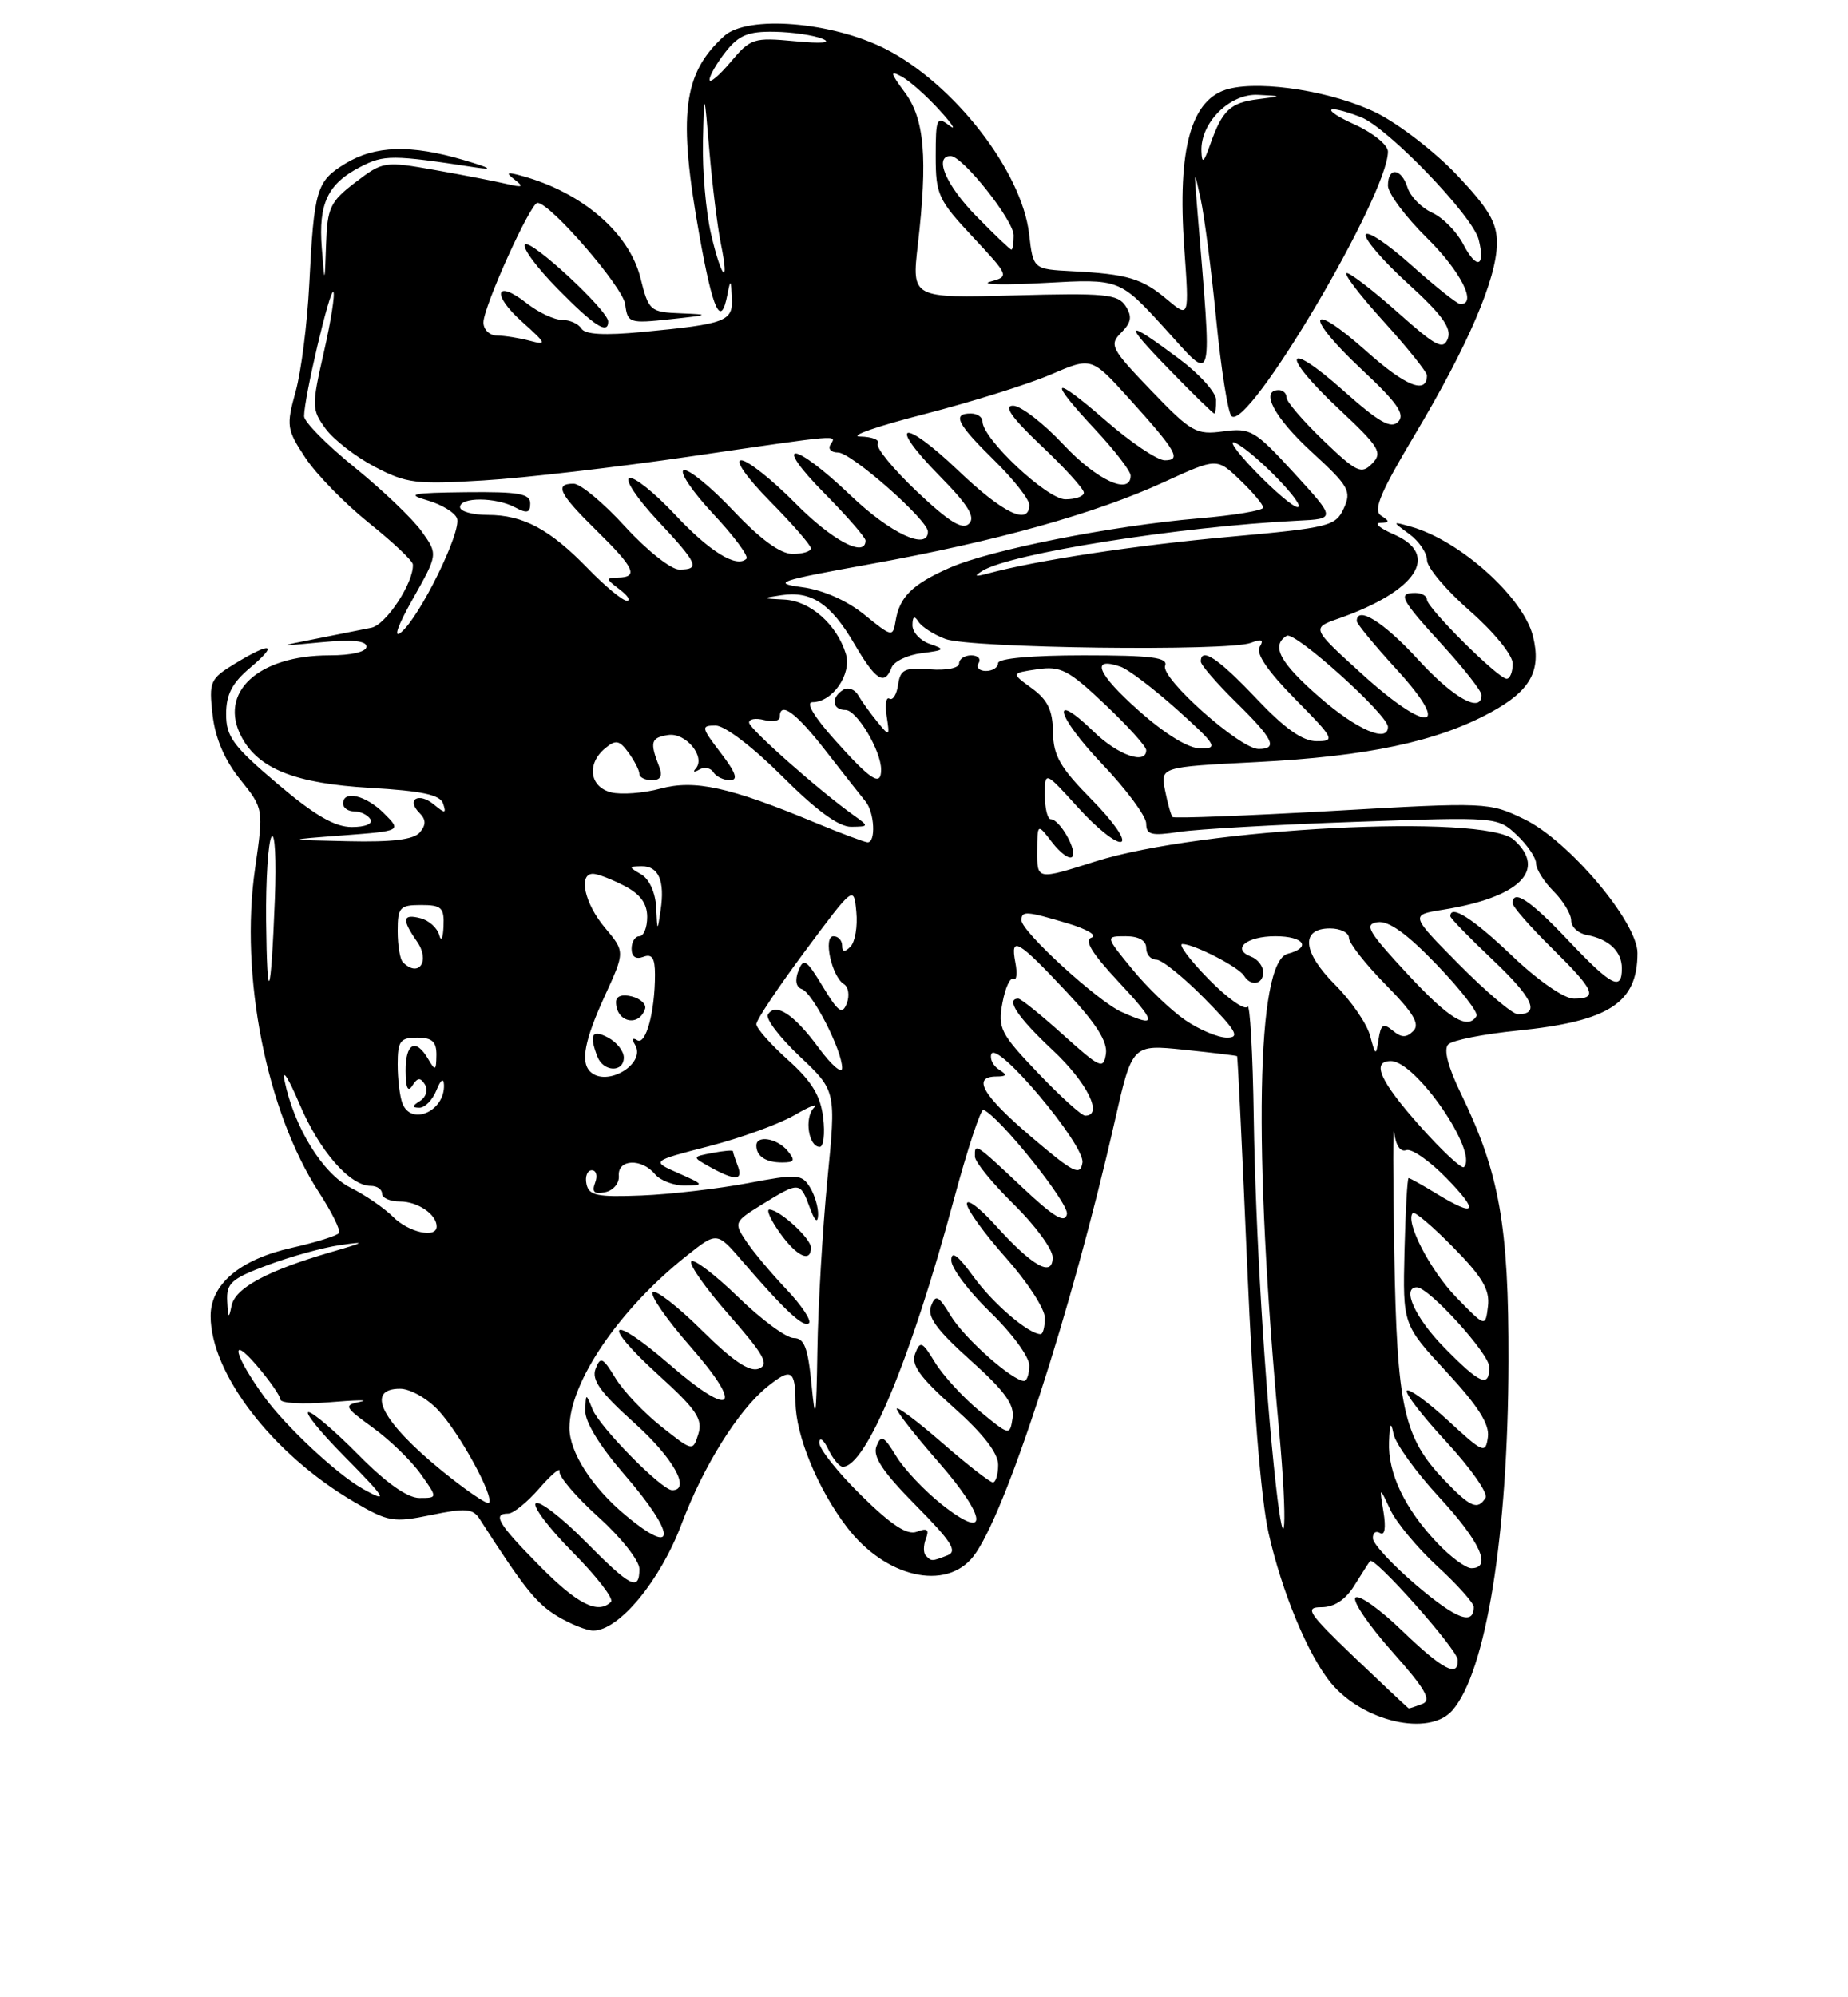 <?xml version="1.0" encoding="UTF-8" standalone="no"?>
<!DOCTYPE svg PUBLIC "-//W3C//DTD SVG 1.1//EN" "http://www.w3.org/Graphics/SVG/1.1/DTD/svg11.dtd" >
<svg xmlns="http://www.w3.org/2000/svg" xmlns:xlink="http://www.w3.org/1999/xlink" version="1.1" viewBox="0 0 237 256">
 <g >
 <path fill="currentColor"
d=" M 186.24 219.25 C 190.57 214.37 193.41 196.78 193.46 174.50 C 193.50 157.10 192.31 150.36 187.36 140.17 C 185.69 136.73 185.11 134.49 185.74 133.86 C 186.27 133.33 190.26 132.54 194.61 132.10 C 206.36 130.91 210.00 128.56 210.00 122.15 C 210.00 118.19 201.18 107.75 195.51 105.01 C 190.99 102.82 190.70 102.80 170.84 103.94 C 159.79 104.56 150.58 104.92 150.38 104.72 C 150.18 104.52 149.75 102.99 149.42 101.33 C 148.81 98.31 148.81 98.31 161.16 97.68 C 175.38 96.95 184.29 95.06 191.19 91.30 C 196.30 88.52 197.71 85.96 196.59 81.52 C 195.35 76.56 187.25 69.29 181.00 67.52 C 178.50 66.81 178.50 66.81 180.75 68.46 C 181.99 69.37 183.01 70.88 183.01 71.81 C 183.02 72.74 185.49 75.67 188.51 78.31 C 191.62 81.04 194.00 83.97 194.00 85.06 C 194.00 86.13 193.65 87.00 193.22 87.00 C 192.15 87.00 183.00 77.91 183.00 76.85 C 183.00 76.38 182.32 76.00 181.50 76.00 C 179.20 76.00 179.61 76.79 185.00 82.69 C 187.75 85.70 190.00 88.57 190.00 89.08 C 190.00 91.50 186.37 89.47 181.83 84.50 C 177.48 79.75 174.00 77.57 174.00 79.61 C 174.00 79.95 176.32 82.76 179.16 85.86 C 186.37 93.75 183.11 94.08 174.59 86.32 C 168.18 80.50 168.18 80.50 171.70 79.27 C 181.72 75.75 184.76 71.10 178.75 68.49 C 176.96 67.71 176.18 67.05 177.00 67.02 C 178.23 66.98 178.26 66.82 177.13 66.10 C 176.06 65.42 176.98 63.20 181.47 55.68 C 188.27 44.29 191.94 35.72 191.98 31.19 C 192.00 28.56 190.94 26.76 186.86 22.44 C 184.03 19.46 179.36 15.86 176.48 14.44 C 170.98 11.75 161.96 10.29 157.62 11.38 C 152.76 12.60 150.97 18.94 151.88 31.80 C 152.52 40.77 152.52 40.77 149.68 38.39 C 146.48 35.69 144.61 35.13 137.50 34.76 C 132.50 34.50 132.50 34.50 131.98 29.99 C 131.05 21.95 122.34 10.73 113.54 6.26 C 106.65 2.77 95.87 1.91 92.88 4.61 C 87.57 9.41 86.92 14.70 89.71 30.25 C 91.45 39.94 92.46 42.06 93.29 37.75 C 93.68 35.74 93.74 35.79 93.86 38.14 C 94.02 41.19 93.18 41.52 82.38 42.55 C 77.54 43.01 75.04 42.88 74.57 42.12 C 74.19 41.50 73.07 41.00 72.08 41.00 C 71.08 41.00 69.06 40.05 67.58 38.89 C 63.53 35.70 62.99 37.71 66.96 41.25 C 70.08 44.04 70.18 44.28 67.96 43.68 C 66.61 43.32 64.71 43.02 63.75 43.01 C 62.79 43.01 62.00 42.25 62.00 41.33 C 62.00 39.33 68.03 26.00 68.93 26.00 C 70.56 26.00 79.90 36.79 80.18 39.00 C 80.49 41.41 80.70 41.48 86.00 40.91 C 90.99 40.38 91.12 40.31 87.37 40.16 C 83.36 40.00 83.20 39.87 82.13 35.60 C 80.68 29.85 74.69 24.69 67.00 22.56 C 64.99 22.00 64.79 22.09 66.00 23.02 C 67.22 23.96 67.03 24.06 65.00 23.58 C 63.62 23.25 59.50 22.45 55.84 21.80 C 49.30 20.64 49.12 20.67 45.59 23.36 C 42.35 25.84 41.98 26.60 41.82 31.30 C 41.64 36.50 41.64 36.50 41.27 31.78 C 40.82 26.10 42.03 23.55 46.20 21.40 C 49.26 19.81 50.30 19.82 61.00 21.46 C 63.38 21.82 62.90 21.52 59.50 20.52 C 52.68 18.50 48.11 18.64 44.28 20.97 C 40.58 23.23 40.28 24.24 39.66 36.50 C 39.41 41.45 38.63 47.60 37.92 50.17 C 36.70 54.59 36.76 55.04 39.18 58.70 C 40.59 60.82 44.25 64.57 47.32 67.03 C 50.39 69.49 52.93 71.88 52.95 72.35 C 53.08 74.65 49.52 80.07 47.63 80.46 C 46.46 80.69 43.25 81.33 40.50 81.88 C 35.50 82.87 35.50 82.87 41.25 82.32 C 45.14 81.95 47.00 82.13 47.00 82.88 C 47.00 83.55 45.08 84.00 42.25 84.00 C 33.08 84.00 27.94 88.78 30.99 94.48 C 33.17 98.56 37.88 100.42 47.42 100.98 C 54.13 101.37 56.46 101.87 56.83 103.00 C 57.26 104.29 57.09 104.31 55.64 103.11 C 53.69 101.50 52.06 102.46 53.79 104.19 C 54.64 105.04 54.66 105.71 53.85 106.68 C 53.08 107.61 50.34 107.95 44.63 107.82 C 36.50 107.64 36.50 107.64 44.00 107.07 C 51.50 106.50 51.50 106.50 49.25 104.25 C 46.93 101.93 44.00 101.23 44.00 103.00 C 44.00 103.55 44.65 104.00 45.44 104.00 C 46.23 104.00 47.16 104.45 47.50 105.00 C 47.86 105.58 46.86 106.00 45.12 106.00 C 42.93 106.00 40.34 104.50 35.56 100.44 C 29.89 95.63 29.00 94.42 29.00 91.53 C 29.00 89.01 29.77 87.53 32.08 85.59 C 35.77 82.48 34.79 82.22 30.13 85.06 C 26.93 87.01 26.78 87.36 27.26 91.62 C 27.60 94.60 28.79 97.40 30.79 99.89 C 33.81 103.65 33.81 103.65 32.71 111.34 C 30.73 125.05 34.18 142.49 40.91 152.84 C 42.54 155.34 43.70 157.68 43.48 158.03 C 43.27 158.38 40.53 159.23 37.39 159.94 C 30.78 161.42 27.00 164.61 27.01 168.70 C 27.04 176.10 34.98 186.39 45.36 192.47 C 49.79 195.07 50.43 195.18 55.30 194.18 C 59.70 193.27 60.65 193.35 61.50 194.67 C 67.21 203.55 68.76 205.49 71.42 207.12 C 73.12 208.15 75.21 208.99 76.08 209.00 C 79.38 209.00 84.68 202.61 87.42 195.31 C 90.21 187.90 94.65 180.80 98.37 177.77 C 101.46 175.27 102.00 175.56 102.02 179.75 C 102.05 183.98 104.87 190.83 108.60 195.72 C 113.53 202.19 121.29 203.99 124.82 199.50 C 128.88 194.34 137.47 167.91 142.97 143.68 C 145.20 133.86 145.20 133.86 151.85 134.55 C 155.51 134.93 158.57 135.30 158.65 135.37 C 158.74 135.44 159.32 147.65 159.96 162.50 C 160.68 179.28 161.71 192.15 162.69 196.50 C 164.39 204.05 167.77 212.18 170.68 215.70 C 174.81 220.69 183.26 222.62 186.24 219.25 Z  M 78.00 41.21 C 78.00 39.80 68.07 30.60 67.33 31.33 C 66.94 31.73 68.83 34.29 71.52 37.02 C 76.20 41.78 78.00 42.94 78.00 41.21 Z  M 173.74 212.47 C 167.74 206.72 167.26 206.00 169.47 206.00 C 171.10 206.00 172.55 205.05 173.67 203.25 C 174.62 201.74 175.53 200.31 175.70 200.09 C 176.20 199.38 186.91 211.42 186.95 212.75 C 187.04 215.08 185.01 214.01 179.80 209.00 C 176.95 206.24 174.26 204.34 173.83 204.77 C 173.41 205.19 175.52 208.30 178.52 211.67 C 182.80 216.48 183.64 217.92 182.41 218.40 C 181.54 218.73 180.76 218.99 180.67 218.97 C 180.58 218.95 177.46 216.02 173.74 212.47 Z  M 181.70 203.23 C 178.64 200.63 176.10 197.91 176.07 197.19 C 176.03 196.47 176.44 196.16 176.98 196.49 C 177.59 196.87 177.76 195.84 177.43 193.80 C 176.89 190.50 176.89 190.50 178.30 193.50 C 179.07 195.15 181.80 198.42 184.35 200.77 C 186.91 203.12 189.00 205.46 189.00 205.96 C 189.00 208.38 186.80 207.55 181.70 203.23 Z  M 69.22 200.72 C 63.89 195.33 63.09 194.00 65.18 194.00 C 65.82 194.00 67.63 192.54 69.18 190.75 C 70.74 188.96 71.90 188.00 71.76 188.60 C 71.62 189.21 73.86 191.84 76.75 194.45 C 79.64 197.05 82.00 200.04 82.00 201.09 C 82.00 204.02 80.88 203.45 75.05 197.55 C 72.08 194.55 69.24 192.35 68.73 192.67 C 68.22 192.98 70.33 195.80 73.43 198.93 C 76.52 202.05 78.74 204.92 78.36 205.31 C 76.70 206.96 74.09 205.65 69.22 200.72 Z  M 184.31 197.75 C 180.16 193.38 177.97 188.79 178.14 184.80 C 178.23 182.41 178.39 182.13 178.71 183.77 C 178.95 185.02 181.59 188.68 184.57 191.90 C 189.83 197.59 191.38 201.00 188.70 201.00 C 187.98 201.00 186.00 199.54 184.31 197.75 Z  M 118.74 199.40 C 118.41 199.07 118.41 198.10 118.74 197.23 C 119.20 196.04 118.91 195.82 117.60 196.32 C 116.34 196.81 114.36 195.51 110.43 191.65 C 107.44 188.71 105.03 185.67 105.07 184.90 C 105.10 184.13 105.62 184.51 106.22 185.75 C 106.82 186.99 107.65 188.00 108.08 188.00 C 111.08 188.00 116.82 174.20 122.33 153.75 C 124.07 147.29 125.78 142.12 126.12 142.25 C 128.15 143.06 137.10 154.23 136.83 155.61 C 136.58 156.86 135.18 156.02 131.04 152.13 C 125.03 146.48 124.99 146.46 125.03 148.25 C 125.04 148.94 127.29 151.69 130.03 154.38 C 132.76 157.06 135.00 160.11 135.00 161.16 C 135.00 163.77 132.44 162.34 127.66 157.05 C 125.65 154.82 124.00 153.58 124.00 154.30 C 124.00 155.01 126.25 158.13 129.00 161.21 C 131.75 164.30 134.00 167.76 134.00 168.91 C 134.00 170.06 133.76 171.00 133.46 171.00 C 131.92 171.00 127.36 167.10 124.85 163.64 C 122.85 160.88 122.00 160.25 122.00 161.53 C 122.00 162.54 124.25 165.54 127.00 168.19 C 129.75 170.84 132.00 173.90 132.00 175.00 C 132.00 176.10 131.70 177.00 131.34 177.00 C 129.85 177.00 123.70 171.55 121.96 168.69 C 120.34 166.03 119.99 165.85 119.40 167.41 C 118.88 168.76 120.12 170.46 124.46 174.35 C 128.84 178.27 130.13 180.04 129.86 181.78 C 129.50 184.03 129.46 184.02 125.63 180.86 C 123.50 179.10 120.94 176.30 119.92 174.64 C 118.28 171.94 118.01 171.81 117.37 173.48 C 116.81 174.93 117.92 176.48 122.34 180.43 C 126.09 183.77 128.02 186.27 128.01 187.75 C 128.01 188.99 127.70 190.00 127.33 190.00 C 126.96 190.00 124.03 187.72 120.83 184.93 C 117.62 182.14 115.00 180.18 115.00 180.57 C 115.00 180.96 117.41 184.03 120.35 187.39 C 126.63 194.57 126.88 197.66 120.78 192.83 C 118.56 191.07 115.92 188.28 114.92 186.62 C 113.34 184.03 112.99 183.86 112.40 185.39 C 111.90 186.70 113.23 188.68 117.44 192.94 C 122.06 197.61 122.84 198.85 121.50 199.36 C 119.47 200.14 119.47 200.14 118.74 199.40 Z  M 80.23 194.22 C 75.92 190.64 73.01 186.10 73.03 183.00 C 73.06 177.12 79.45 167.77 88.12 160.91 C 91.95 157.87 91.95 157.87 95.22 161.67 C 100.69 168.02 103.09 170.24 103.75 169.59 C 104.09 169.24 102.78 167.28 100.83 165.23 C 98.89 163.18 96.57 160.41 95.68 159.07 C 94.10 156.70 94.15 156.59 97.78 154.35 C 102.50 151.44 102.63 151.45 103.84 154.75 C 104.48 156.51 104.87 156.86 104.92 155.74 C 104.96 154.77 104.49 153.16 103.87 152.17 C 102.83 150.49 102.23 150.45 95.87 151.66 C 92.09 152.37 85.98 153.08 82.28 153.23 C 76.56 153.46 75.52 153.24 75.21 151.75 C 75.01 150.79 75.32 150.00 75.90 150.00 C 76.47 150.00 76.66 150.72 76.32 151.60 C 75.87 152.78 76.20 153.10 77.60 152.81 C 78.65 152.60 79.44 151.66 79.36 150.71 C 79.19 148.57 82.28 148.43 84.00 150.50 C 84.68 151.32 86.43 151.98 87.87 151.96 C 90.35 151.92 90.30 151.83 87.00 150.37 C 83.50 148.83 83.50 148.83 90.91 146.92 C 94.98 145.87 99.93 144.07 101.91 142.92 C 103.88 141.77 104.99 141.35 104.37 142.00 C 103.13 143.28 103.69 147.00 105.13 147.00 C 105.62 147.00 105.82 145.31 105.57 143.25 C 105.23 140.44 104.11 138.59 101.06 135.86 C 98.83 133.86 97.00 131.79 97.00 131.27 C 97.00 130.74 99.81 126.52 103.25 121.90 C 109.50 113.50 109.50 113.50 109.82 116.88 C 110.00 118.73 109.66 120.74 109.07 121.33 C 108.31 122.09 108.00 122.05 108.00 121.20 C 108.00 120.54 107.50 120.00 106.89 120.00 C 105.54 120.00 106.66 125.17 108.23 126.14 C 108.81 126.50 108.98 127.61 108.60 128.60 C 108.02 130.10 107.52 129.75 105.52 126.45 C 103.42 122.97 103.05 122.73 102.39 124.44 C 101.92 125.65 102.09 126.53 102.84 126.78 C 104.22 127.24 108.00 134.64 108.00 136.88 C 108.00 137.71 106.65 136.55 104.99 134.30 C 101.82 129.99 99.46 128.45 98.48 130.04 C 98.15 130.56 99.99 132.97 102.56 135.40 C 107.23 139.81 107.23 139.81 106.11 151.21 C 105.50 157.48 104.92 167.31 104.83 173.05 C 104.69 181.88 104.57 182.57 104.08 177.50 C 103.62 172.73 103.15 171.50 101.79 171.50 C 100.85 171.50 97.65 169.15 94.69 166.27 C 91.72 163.39 89.01 161.32 88.66 161.67 C 88.31 162.02 90.49 165.12 93.51 168.55 C 98.02 173.69 98.69 174.90 97.31 175.43 C 96.13 175.89 93.97 174.43 90.01 170.51 C 86.92 167.45 84.08 165.25 83.71 165.63 C 83.33 166.00 85.50 169.13 88.53 172.58 C 95.50 180.52 93.98 181.91 85.94 174.95 C 78.15 168.20 76.87 169.36 84.48 176.27 C 89.32 180.67 90.16 181.92 89.56 183.80 C 88.85 186.05 88.85 186.05 84.80 182.84 C 82.57 181.07 79.92 178.28 78.92 176.62 C 77.30 173.96 77.00 173.83 76.38 175.45 C 75.84 176.86 76.99 178.47 81.37 182.40 C 86.33 186.85 88.66 191.00 86.20 191.00 C 84.87 191.00 76.92 182.94 75.99 180.64 C 75.14 178.53 75.13 178.53 75.06 180.83 C 75.02 182.25 76.95 185.39 80.00 188.91 C 86.74 196.66 86.87 199.76 80.23 194.22 Z  M 104.00 159.91 C 104.00 158.73 100.02 155.09 98.68 155.03 C 98.23 155.01 98.83 156.35 100.00 158.00 C 102.16 161.03 104.00 161.91 104.00 159.91 Z  M 94.61 149.42 C 94.27 148.55 94.00 147.71 94.00 147.56 C 94.00 147.40 92.81 147.50 91.36 147.78 C 88.73 148.28 88.73 148.28 91.11 149.61 C 94.31 151.38 95.34 151.32 94.61 149.42 Z  M 101.00 147.50 C 99.67 145.90 97.00 145.45 97.00 146.83 C 97.00 148.20 98.21 149.00 100.29 149.00 C 101.91 149.00 102.03 148.75 101.00 147.50 Z  M 163.62 190.28 C 162.21 177.65 161.01 157.74 160.79 143.29 C 160.67 134.93 160.30 128.51 159.98 129.03 C 159.66 129.55 157.41 127.96 154.99 125.49 C 152.57 123.02 151.06 121.00 151.64 121.00 C 153.13 121.00 158.85 123.94 159.54 125.06 C 160.41 126.48 162.00 126.19 162.00 124.61 C 162.00 123.84 161.30 122.94 160.44 122.61 C 157.89 121.64 159.85 120.00 163.56 120.00 C 167.23 120.00 168.24 121.44 165.14 122.25 C 161.13 123.30 160.70 147.27 164.04 183.35 C 165.15 195.34 164.81 200.95 163.62 190.28 Z  M 56.64 188.49 C 48.92 182.19 46.79 178.00 51.31 178.00 C 52.59 178.00 54.79 179.24 56.20 180.75 C 58.94 183.67 63.44 191.90 62.70 192.63 C 62.46 192.87 59.74 191.01 56.64 188.49 Z  M 185.27 189.75 C 180.00 184.26 179.15 180.44 178.81 160.50 C 178.64 150.60 178.64 143.71 178.81 145.20 C 179.00 146.82 179.61 147.70 180.34 147.42 C 181.01 147.17 183.32 148.77 185.48 150.98 C 189.77 155.37 189.32 156.10 184.23 153.00 C 182.43 151.90 180.82 151.00 180.65 151.00 C 180.48 151.00 180.25 155.23 180.12 160.39 C 179.90 169.78 179.90 169.78 185.52 175.85 C 189.57 180.22 191.06 182.57 190.82 184.21 C 190.52 186.37 190.23 186.25 185.73 182.10 C 183.11 179.69 180.72 177.95 180.43 178.24 C 180.13 178.53 182.43 181.51 185.53 184.85 C 188.62 188.20 190.87 191.40 190.52 191.97 C 189.51 193.60 188.60 193.22 185.27 189.75 Z  M 46.50 190.81 C 43.22 188.97 36.68 182.86 33.91 179.06 C 30.05 173.76 29.33 170.84 32.91 175.00 C 34.56 176.93 35.94 178.90 35.96 179.38 C 35.98 179.86 38.81 180.02 42.25 179.73 C 45.69 179.44 47.47 179.41 46.20 179.67 C 44.04 180.12 44.14 180.32 47.82 182.99 C 49.98 184.55 52.73 187.21 53.94 188.91 C 56.14 192.00 56.14 192.00 53.78 192.00 C 52.26 192.00 49.52 190.07 46.00 186.50 C 43.01 183.47 40.12 181.00 39.57 181.00 C 39.02 181.00 41.01 183.47 44.00 186.50 C 49.59 192.16 49.93 192.74 46.50 190.81 Z  M 185.21 172.71 C 181.48 168.92 179.71 165.00 181.71 165.00 C 183.25 165.00 191.00 173.52 191.00 175.21 C 191.00 177.92 189.82 177.41 185.21 172.71 Z  M 186.78 166.30 C 183.40 162.82 180.15 156.52 181.19 155.47 C 181.43 155.24 183.77 157.22 186.39 159.89 C 190.11 163.67 191.09 165.32 190.83 167.43 C 190.50 170.12 190.50 170.12 186.78 166.30 Z  M 29.14 166.82 C 29.02 164.46 29.63 163.91 34.33 162.15 C 37.27 161.05 41.43 159.90 43.58 159.59 C 47.01 159.09 46.87 159.20 42.50 160.47 C 34.28 162.86 30.14 165.09 29.69 167.38 C 29.35 169.09 29.25 168.98 29.14 166.82 Z  M 50.41 155.97 C 49.29 154.85 46.83 153.16 44.94 152.22 C 41.40 150.45 37.71 144.47 36.49 138.50 C 36.15 136.85 37.01 138.20 38.41 141.50 C 40.96 147.52 44.86 152.00 47.56 152.00 C 48.35 152.00 49.00 152.45 49.00 153.00 C 49.00 153.55 50.03 154.00 51.30 154.00 C 53.57 154.00 56.00 155.65 56.00 157.20 C 56.00 158.76 52.41 157.97 50.41 155.97 Z  M 132.31 145.76 C 126.02 140.40 124.61 138.01 127.75 137.98 C 129.13 137.97 129.21 137.78 128.13 137.10 C 127.37 136.62 126.92 135.73 127.13 135.12 C 127.76 133.21 139.17 146.78 138.82 149.02 C 138.54 150.77 137.70 150.35 132.31 145.76 Z  M 182.12 144.35 C 176.97 138.57 175.82 136.00 178.38 136.00 C 181.58 136.00 189.63 147.70 187.74 149.59 C 187.47 149.87 184.94 147.51 182.12 144.35 Z  M 51.61 141.42 C 51.27 140.55 51.00 138.30 51.00 136.42 C 51.00 133.44 51.32 133.00 53.50 133.00 C 55.43 133.00 55.99 133.51 55.97 135.25 C 55.94 137.26 55.83 137.31 54.92 135.75 C 53.32 133.01 52.00 133.69 52.02 137.25 C 52.03 139.45 52.31 140.06 52.89 139.14 C 53.55 138.10 53.92 138.07 54.50 139.01 C 54.92 139.69 54.65 140.61 53.88 141.10 C 52.83 141.76 52.81 141.97 53.78 141.98 C 54.49 141.99 55.47 140.99 55.97 139.75 C 56.52 138.37 56.90 138.10 56.94 139.05 C 57.07 142.42 52.73 144.35 51.61 141.42 Z  M 133.12 137.53 C 128.30 132.48 127.95 131.79 128.56 128.54 C 128.92 126.60 129.55 125.22 129.97 125.48 C 130.38 125.73 130.49 124.77 130.21 123.34 C 129.55 119.89 130.52 120.45 136.83 127.18 C 140.57 131.17 142.06 133.52 141.83 135.07 C 141.52 137.11 141.11 136.92 136.35 132.64 C 133.52 130.09 130.93 128.00 130.60 128.00 C 128.91 128.00 130.51 130.39 135.00 134.60 C 139.42 138.73 141.54 143.00 139.17 143.00 C 138.71 143.00 135.99 140.54 133.12 137.53 Z  M 75.67 137.33 C 74.43 136.10 74.99 133.27 77.58 127.61 C 80.16 121.98 80.16 121.98 77.58 118.91 C 74.97 115.81 74.13 112.00 76.05 112.00 C 76.63 112.00 78.43 112.69 80.05 113.53 C 82.11 114.59 83.00 115.80 83.00 117.53 C 83.00 118.89 82.55 120.00 82.00 120.00 C 81.45 120.00 81.00 120.72 81.00 121.61 C 81.00 122.62 81.55 123.00 82.50 122.64 C 83.62 122.21 84.00 122.79 84.00 124.91 C 84.00 129.67 82.83 134.01 81.72 133.33 C 81.11 132.95 80.99 133.18 81.43 133.89 C 82.94 136.34 77.77 139.43 75.67 137.33 Z  M 80.00 135.54 C 80.00 134.73 79.10 133.59 78.00 133.00 C 75.92 131.89 75.52 132.59 76.61 135.42 C 77.37 137.41 80.00 137.50 80.00 135.54 Z  M 82.73 129.31 C 82.92 128.73 82.16 128.01 81.04 127.72 C 79.80 127.40 79.00 127.67 79.00 128.43 C 79.00 131.01 81.93 131.71 82.73 129.31 Z  M 175.70 132.72 C 175.29 131.20 173.27 128.27 171.21 126.21 C 167.03 122.03 166.76 119.00 170.57 119.00 C 171.91 119.00 173.00 119.55 173.00 120.22 C 173.00 120.88 175.12 123.58 177.71 126.21 C 181.29 129.84 182.13 131.27 181.25 132.15 C 180.36 133.04 179.73 133.02 178.62 132.10 C 177.41 131.10 177.09 131.29 176.80 133.19 C 176.47 135.38 176.41 135.35 175.70 132.72 Z  M 152.00 130.75 C 150.19 129.51 147.14 126.59 145.23 124.25 C 141.74 120.00 141.74 120.00 144.37 120.00 C 146.04 120.00 147.00 120.55 147.00 121.50 C 147.00 122.33 147.58 123.00 148.29 123.00 C 149.00 123.00 151.79 125.25 154.50 128.00 C 158.57 132.13 159.06 133.00 157.36 133.00 C 156.22 133.00 153.81 131.99 152.00 130.75 Z  M 143.83 129.70 C 140.75 128.32 131.00 119.39 131.00 117.96 C 131.00 116.72 131.60 116.76 136.96 118.36 C 139.41 119.10 140.78 119.91 140.00 120.17 C 139.00 120.50 140.02 122.17 143.43 125.82 C 148.40 131.14 148.47 131.80 143.83 129.70 Z  M 180.42 124.75 C 175.42 119.36 174.91 118.46 176.68 118.20 C 178.09 117.99 180.46 119.69 184.28 123.67 C 187.34 126.85 189.62 129.80 189.36 130.23 C 188.23 132.06 185.85 130.61 180.42 124.75 Z  M 187.14 123.64 C 180.84 117.28 180.84 117.28 185.02 116.61 C 194.87 115.04 198.45 111.53 194.17 107.65 C 190.40 104.24 154.01 106.12 140.46 110.42 C 133.00 112.79 133.00 112.79 133.02 109.14 C 133.04 105.50 133.04 105.50 134.95 107.99 C 136.00 109.35 137.15 110.18 137.50 109.83 C 138.23 109.10 135.91 105.00 134.76 105.00 C 134.34 105.00 134.00 103.61 134.00 101.90 C 134.00 98.81 134.00 98.81 138.30 103.55 C 140.66 106.16 143.13 108.12 143.78 107.90 C 144.44 107.68 142.78 105.29 140.02 102.50 C 135.95 98.38 135.08 96.86 135.04 93.83 C 135.01 91.04 134.36 89.70 132.33 88.22 C 129.66 86.28 129.66 86.28 133.04 85.78 C 136.03 85.34 137.04 85.87 141.71 90.29 C 144.62 93.04 147.00 95.67 147.00 96.15 C 147.00 98.06 143.39 96.80 140.31 93.82 C 134.57 88.25 135.45 91.74 141.34 97.92 C 144.45 101.18 147.00 104.62 147.00 105.56 C 147.00 107.00 147.66 107.16 151.25 106.62 C 153.59 106.27 163.72 105.69 173.77 105.34 C 191.94 104.69 192.06 104.70 194.52 107.02 C 195.88 108.30 197.00 109.95 197.00 110.67 C 197.00 111.40 198.01 113.01 199.25 114.25 C 200.49 115.49 201.50 117.17 201.50 117.99 C 201.50 118.80 202.40 119.64 203.50 119.84 C 206.34 120.37 208.00 121.95 208.00 124.12 C 208.00 127.09 206.66 126.39 201.09 120.50 C 196.25 115.38 194.00 113.89 194.00 115.79 C 194.00 116.22 196.25 118.79 199.00 121.50 C 204.55 126.97 205.00 128.00 201.84 128.00 C 200.59 128.00 197.26 125.69 193.91 122.50 C 188.92 117.74 186.00 115.87 186.00 117.44 C 186.00 117.69 188.47 120.22 191.48 123.07 C 196.60 127.92 197.56 130.00 194.66 130.00 C 193.99 130.00 190.61 127.14 187.14 123.64 Z  M 34.13 118.00 C 34.08 112.78 34.39 107.94 34.82 107.25 C 35.26 106.57 35.45 110.17 35.25 115.25 C 34.75 128.09 34.25 129.30 34.13 118.00 Z  M 51.67 123.33 C 51.30 122.97 51.00 121.17 51.00 119.33 C 51.00 116.30 51.27 116.00 54.00 116.00 C 56.63 116.00 56.99 116.34 56.88 118.75 C 56.82 120.26 56.57 120.76 56.33 119.85 C 56.09 118.95 55.02 117.98 53.95 117.70 C 51.62 117.09 51.50 117.84 53.46 120.65 C 55.22 123.15 53.72 125.39 51.67 123.33 Z  M 84.15 116.30 C 84.06 114.43 83.27 112.68 82.25 112.08 C 80.59 111.11 80.59 111.06 82.28 111.03 C 84.46 110.99 85.29 112.91 84.72 116.67 C 84.31 119.45 84.30 119.44 84.15 116.30 Z  M 104.50 105.42 C 93.55 100.87 89.09 99.90 84.70 101.08 C 82.52 101.67 79.67 101.88 78.37 101.56 C 75.61 100.86 75.21 97.90 77.61 95.91 C 78.97 94.78 79.43 94.86 80.61 96.48 C 81.37 97.53 82.00 98.75 82.00 99.19 C 82.00 99.64 82.72 100.00 83.61 100.00 C 84.73 100.00 85.01 99.47 84.53 98.25 C 83.31 95.11 83.47 94.55 85.68 94.21 C 87.96 93.86 90.56 97.04 89.21 98.53 C 88.82 98.96 89.03 99.02 89.68 98.64 C 90.33 98.27 91.14 98.42 91.49 98.98 C 91.84 99.54 92.79 100.00 93.61 100.00 C 94.71 100.00 94.40 99.08 92.43 96.50 C 89.91 93.20 89.88 93.00 91.79 93.00 C 92.95 93.00 96.59 95.78 100.31 99.50 C 104.68 103.87 107.58 105.99 109.16 105.97 C 111.45 105.94 111.46 105.91 109.50 104.51 C 105.08 101.36 96.13 93.45 96.07 92.63 C 96.03 92.16 96.90 92.00 98.00 92.29 C 99.10 92.58 100.00 92.40 100.00 91.91 C 100.00 89.80 102.09 91.33 105.91 96.25 C 108.15 99.14 110.44 102.04 110.99 102.71 C 112.16 104.11 112.36 108.02 111.25 107.96 C 110.84 107.93 107.80 106.79 104.50 105.42 Z  M 107.11 94.90 C 104.39 91.87 103.28 90.00 104.20 90.00 C 106.77 90.00 109.26 86.40 108.48 83.82 C 107.32 80.03 103.90 77.01 100.58 76.85 C 97.62 76.71 97.61 76.68 100.20 76.29 C 104.04 75.70 106.55 77.37 109.56 82.52 C 112.32 87.23 113.43 87.93 114.34 85.57 C 114.64 84.78 116.37 83.95 118.19 83.72 C 121.18 83.34 121.28 83.23 119.25 82.54 C 118.01 82.11 117.01 81.03 117.02 80.13 C 117.03 79.01 117.27 78.87 117.79 79.69 C 118.20 80.34 119.75 81.34 121.24 81.90 C 124.36 83.09 157.56 83.51 160.41 82.40 C 161.82 81.86 162.12 82.00 161.54 82.93 C 161.03 83.76 162.61 86.07 166.10 89.60 C 171.12 94.68 171.28 95.00 168.86 95.00 C 167.04 95.00 164.77 93.39 161.09 89.50 C 156.24 84.38 154.00 82.89 154.00 84.79 C 154.00 85.23 156.03 87.57 158.50 90.00 C 163.32 94.73 163.93 96.00 161.41 96.00 C 159.03 96.00 148.82 86.91 149.42 85.34 C 149.83 84.27 147.72 84.00 138.97 84.00 C 132.32 84.00 128.00 84.39 128.00 85.00 C 128.00 85.55 127.30 86.00 126.44 86.00 C 125.58 86.00 125.16 85.55 125.50 85.00 C 125.84 84.45 125.42 84.00 124.56 84.00 C 123.70 84.00 123.00 84.47 123.00 85.04 C 123.00 85.63 121.37 85.96 119.25 85.79 C 116.01 85.54 115.46 85.81 115.18 87.76 C 115.00 89.01 114.50 89.81 114.07 89.55 C 113.64 89.28 113.48 90.28 113.71 91.78 C 114.12 94.43 114.09 94.45 112.50 92.50 C 111.60 91.40 110.50 89.87 110.06 89.11 C 109.62 88.34 108.75 88.03 108.13 88.42 C 106.54 89.40 106.72 91.00 108.43 91.00 C 109.88 91.00 113.00 96.22 113.00 98.65 C 113.00 100.86 111.73 100.06 107.11 94.90 Z  M 146.00 91.05 C 140.73 86.37 139.80 84.12 143.67 85.44 C 144.68 85.77 147.97 88.28 151.00 90.99 C 155.98 95.47 156.26 95.94 154.00 95.94 C 152.43 95.94 149.46 94.13 146.00 91.05 Z  M 169.25 89.39 C 164.12 84.92 162.96 82.76 165.02 81.49 C 166.04 80.86 178.00 91.62 178.00 93.17 C 178.00 95.26 174.04 93.55 169.25 89.39 Z  M 52.94 76.77 C 56.17 71.04 56.17 71.04 54.09 68.13 C 52.95 66.52 49.08 62.83 45.51 59.93 C 41.93 57.03 39.00 54.07 39.00 53.35 C 39.00 51.00 42.30 36.97 42.75 37.42 C 42.99 37.66 42.45 41.13 41.54 45.12 C 39.96 52.06 39.97 52.49 41.75 54.94 C 42.78 56.35 45.62 58.55 48.06 59.83 C 52.10 61.96 53.35 62.11 62.00 61.58 C 67.22 61.27 79.15 59.88 88.50 58.51 C 108.17 55.63 107.30 55.70 106.50 57.00 C 106.16 57.55 106.60 58.00 107.48 58.00 C 109.17 58.00 119.00 66.65 119.00 68.14 C 119.00 70.62 114.19 68.37 109.09 63.50 C 101.71 56.46 98.87 56.28 105.78 63.28 C 108.65 66.19 111.00 68.89 111.00 69.28 C 111.00 71.55 106.72 69.28 102.00 64.50 C 99.01 61.48 95.89 59.00 95.07 59.00 C 94.20 59.00 95.78 61.24 98.78 64.28 C 101.65 67.19 104.00 69.89 104.00 70.28 C 104.00 70.68 102.94 71.00 101.65 71.00 C 100.09 71.00 97.52 69.13 94.04 65.45 C 91.16 62.40 88.30 60.07 87.69 60.27 C 87.08 60.47 88.77 62.98 91.44 65.84 C 94.12 68.69 96.04 71.29 95.73 71.61 C 94.48 72.85 90.99 70.70 86.52 65.91 C 83.93 63.15 81.32 61.06 80.70 61.27 C 80.09 61.47 81.70 63.90 84.29 66.67 C 89.53 72.27 89.85 73.00 87.10 73.00 C 86.06 73.00 82.94 70.53 80.17 67.50 C 77.41 64.47 74.44 62.00 73.57 62.00 C 71.07 62.00 71.69 63.28 76.50 68.00 C 81.39 72.80 81.93 73.98 79.25 74.03 C 77.67 74.06 77.68 74.20 79.44 75.53 C 80.51 76.34 80.94 77.00 80.39 77.00 C 79.85 77.00 77.63 75.16 75.45 72.92 C 70.53 67.84 67.11 66.00 62.55 66.00 C 60.60 66.00 59.00 65.55 59.00 65.00 C 59.00 63.69 63.60 63.71 66.07 65.04 C 67.59 65.85 68.00 65.74 68.00 64.54 C 68.00 63.27 66.54 63.02 59.75 63.09 C 52.80 63.17 52.02 63.33 54.80 64.13 C 56.61 64.65 58.33 65.69 58.61 66.44 C 59.24 68.08 53.86 79.05 51.44 81.05 C 50.40 81.91 51.00 80.19 52.94 76.77 Z  M 110.87 78.80 C 108.62 76.97 105.57 75.62 102.87 75.26 C 98.93 74.73 99.78 74.44 111.50 72.32 C 127.66 69.41 140.46 65.84 149.28 61.79 C 156.06 58.68 156.06 58.68 159.03 61.53 C 160.66 63.09 162.00 64.68 162.00 65.06 C 162.00 65.43 158.29 66.06 153.75 66.44 C 142.49 67.40 126.97 70.48 121.78 72.78 C 116.98 74.90 115.35 76.51 114.85 79.63 C 114.51 81.68 114.38 81.65 110.87 78.80 Z  M 126.00 73.16 C 129.58 70.94 151.22 67.50 166.41 66.74 C 171.33 66.50 171.33 66.50 165.97 60.64 C 160.92 55.14 160.39 54.82 156.88 55.29 C 153.39 55.76 152.78 55.41 147.63 50.05 C 142.47 44.68 142.23 44.20 143.79 42.64 C 145.09 41.34 145.22 40.58 144.36 39.23 C 143.38 37.70 141.72 37.54 130.09 37.86 C 116.92 38.22 116.92 38.22 117.71 31.36 C 118.99 20.24 118.57 15.26 116.05 11.86 C 114.15 9.29 114.09 8.98 115.66 9.83 C 116.67 10.38 118.85 12.31 120.50 14.13 C 122.15 15.94 122.71 16.82 121.75 16.09 C 120.14 14.86 120.00 15.16 120.00 20.02 C 120.00 24.93 120.33 25.64 124.74 30.35 C 129.45 35.40 129.46 35.42 126.99 36.10 C 125.62 36.48 128.79 36.55 134.04 36.26 C 143.58 35.73 143.58 35.73 149.40 42.11 C 155.80 49.14 155.48 50.37 153.52 26.50 C 153.12 21.63 153.13 21.60 153.98 25.50 C 154.46 27.70 155.36 34.67 155.98 41.00 C 156.60 47.33 157.48 52.88 157.93 53.33 C 160.00 55.40 178.00 24.99 178.00 19.42 C 178.00 18.59 176.09 17.03 173.75 15.97 C 169.34 13.97 169.89 13.25 174.49 15.00 C 177.93 16.30 188.88 27.66 189.64 30.72 C 190.53 34.26 189.36 34.59 187.65 31.29 C 186.82 29.69 185.03 27.88 183.66 27.26 C 182.29 26.63 180.88 25.19 180.52 24.06 C 179.72 21.53 178.00 21.34 178.00 23.79 C 178.00 24.77 180.25 27.79 183.00 30.50 C 187.36 34.80 189.52 39.09 187.25 38.96 C 186.84 38.93 184.03 36.69 181.00 33.98 C 177.97 31.27 175.34 29.51 175.15 30.08 C 174.96 30.65 177.40 33.47 180.58 36.36 C 184.90 40.29 186.19 42.06 185.68 43.39 C 185.10 44.91 184.18 44.43 179.30 40.08 C 176.17 37.29 173.20 35.00 172.72 35.00 C 172.23 35.00 174.34 37.78 177.42 41.17 C 180.49 44.56 183.00 47.69 183.00 48.11 C 183.00 50.60 180.28 49.52 175.25 45.03 C 167.69 38.30 167.18 40.39 174.68 47.40 C 179.20 51.63 180.24 53.11 179.31 54.06 C 178.39 55.01 176.85 54.13 172.32 50.10 C 164.71 43.32 164.14 45.34 171.68 52.40 C 176.92 57.31 177.35 58.01 175.97 59.42 C 174.59 60.83 173.99 60.55 169.72 56.46 C 167.13 53.97 165.00 51.50 165.00 50.97 C 165.00 50.43 164.55 50.00 164.00 50.00 C 161.55 50.00 163.42 53.52 168.22 57.93 C 172.99 62.31 173.35 62.94 172.34 65.15 C 171.29 67.45 170.50 67.64 157.60 68.81 C 145.56 69.90 132.92 71.82 126.60 73.53 C 125.02 73.95 124.87 73.86 126.00 73.16 Z  M 155.96 51.25 C 155.94 50.29 153.81 47.92 151.23 46.00 C 144.23 40.77 143.89 41.14 149.97 47.38 C 152.97 50.47 155.56 53.00 155.72 53.00 C 155.87 53.00 155.98 52.21 155.96 51.25 Z  M 117.59 63.00 C 114.54 60.11 112.28 57.35 112.58 56.87 C 112.88 56.39 111.85 55.98 110.31 55.95 C 108.76 55.93 112.45 54.64 118.51 53.09 C 124.57 51.53 131.87 49.25 134.75 48.01 C 139.98 45.76 139.98 45.76 144.74 51.02 C 150.87 57.79 151.57 59.00 149.38 59.00 C 148.43 59.00 145.03 56.72 141.83 53.93 C 134.88 47.89 134.26 48.43 140.50 55.10 C 142.97 57.75 145.00 60.38 145.00 60.96 C 145.00 63.55 140.67 61.56 136.40 57.00 C 133.83 54.25 130.91 52.00 129.92 52.00 C 128.66 52.00 129.74 53.53 133.56 57.15 C 136.55 59.97 139.00 62.67 139.00 63.15 C 139.00 63.62 137.93 64.00 136.63 64.00 C 134.28 64.00 126.00 56.23 126.00 54.02 C 126.00 53.46 125.33 53.00 124.50 53.00 C 122.07 53.00 122.73 54.32 127.50 59.00 C 129.97 61.43 132.00 64.00 132.00 64.71 C 132.00 67.41 128.64 65.80 122.92 60.34 C 115.71 53.46 113.65 54.04 120.52 61.02 C 124.16 64.72 125.12 66.28 124.28 67.12 C 123.44 67.96 121.73 66.91 117.59 63.00 Z  M 160.96 60.38 C 158.51 57.84 157.40 56.23 158.50 56.80 C 161.09 58.14 167.70 65.00 166.40 65.00 C 165.86 65.00 163.41 62.92 160.96 60.38 Z  M 91.17 29.92 C 90.53 27.13 90.07 21.84 90.15 18.17 C 90.31 11.50 90.31 11.50 90.99 19.50 C 91.37 23.90 92.03 29.19 92.45 31.25 C 93.61 36.89 92.52 35.76 91.17 29.92 Z  M 125.21 27.71 C 121.32 23.75 119.72 20.00 121.92 20.00 C 123.46 20.00 130.00 28.24 130.00 30.18 C 130.00 31.18 129.87 32.00 129.71 32.00 C 129.55 32.00 127.52 30.07 125.21 27.71 Z  M 154.08 19.38 C 153.94 15.74 157.71 11.98 161.32 12.16 C 164.50 12.32 164.50 12.32 161.32 12.72 C 157.78 13.16 156.75 14.14 155.21 18.50 C 154.38 20.86 154.14 21.05 154.08 19.38 Z  M 91.00 10.21 C 91.00 9.69 91.93 8.08 93.07 6.63 C 94.74 4.51 95.95 4.01 99.32 4.07 C 101.62 4.11 104.40 4.52 105.50 4.98 C 106.73 5.49 105.36 5.61 101.94 5.28 C 96.64 4.78 96.26 4.91 93.69 7.96 C 92.21 9.71 91.00 10.73 91.00 10.21 Z "/>
</g>
</svg>